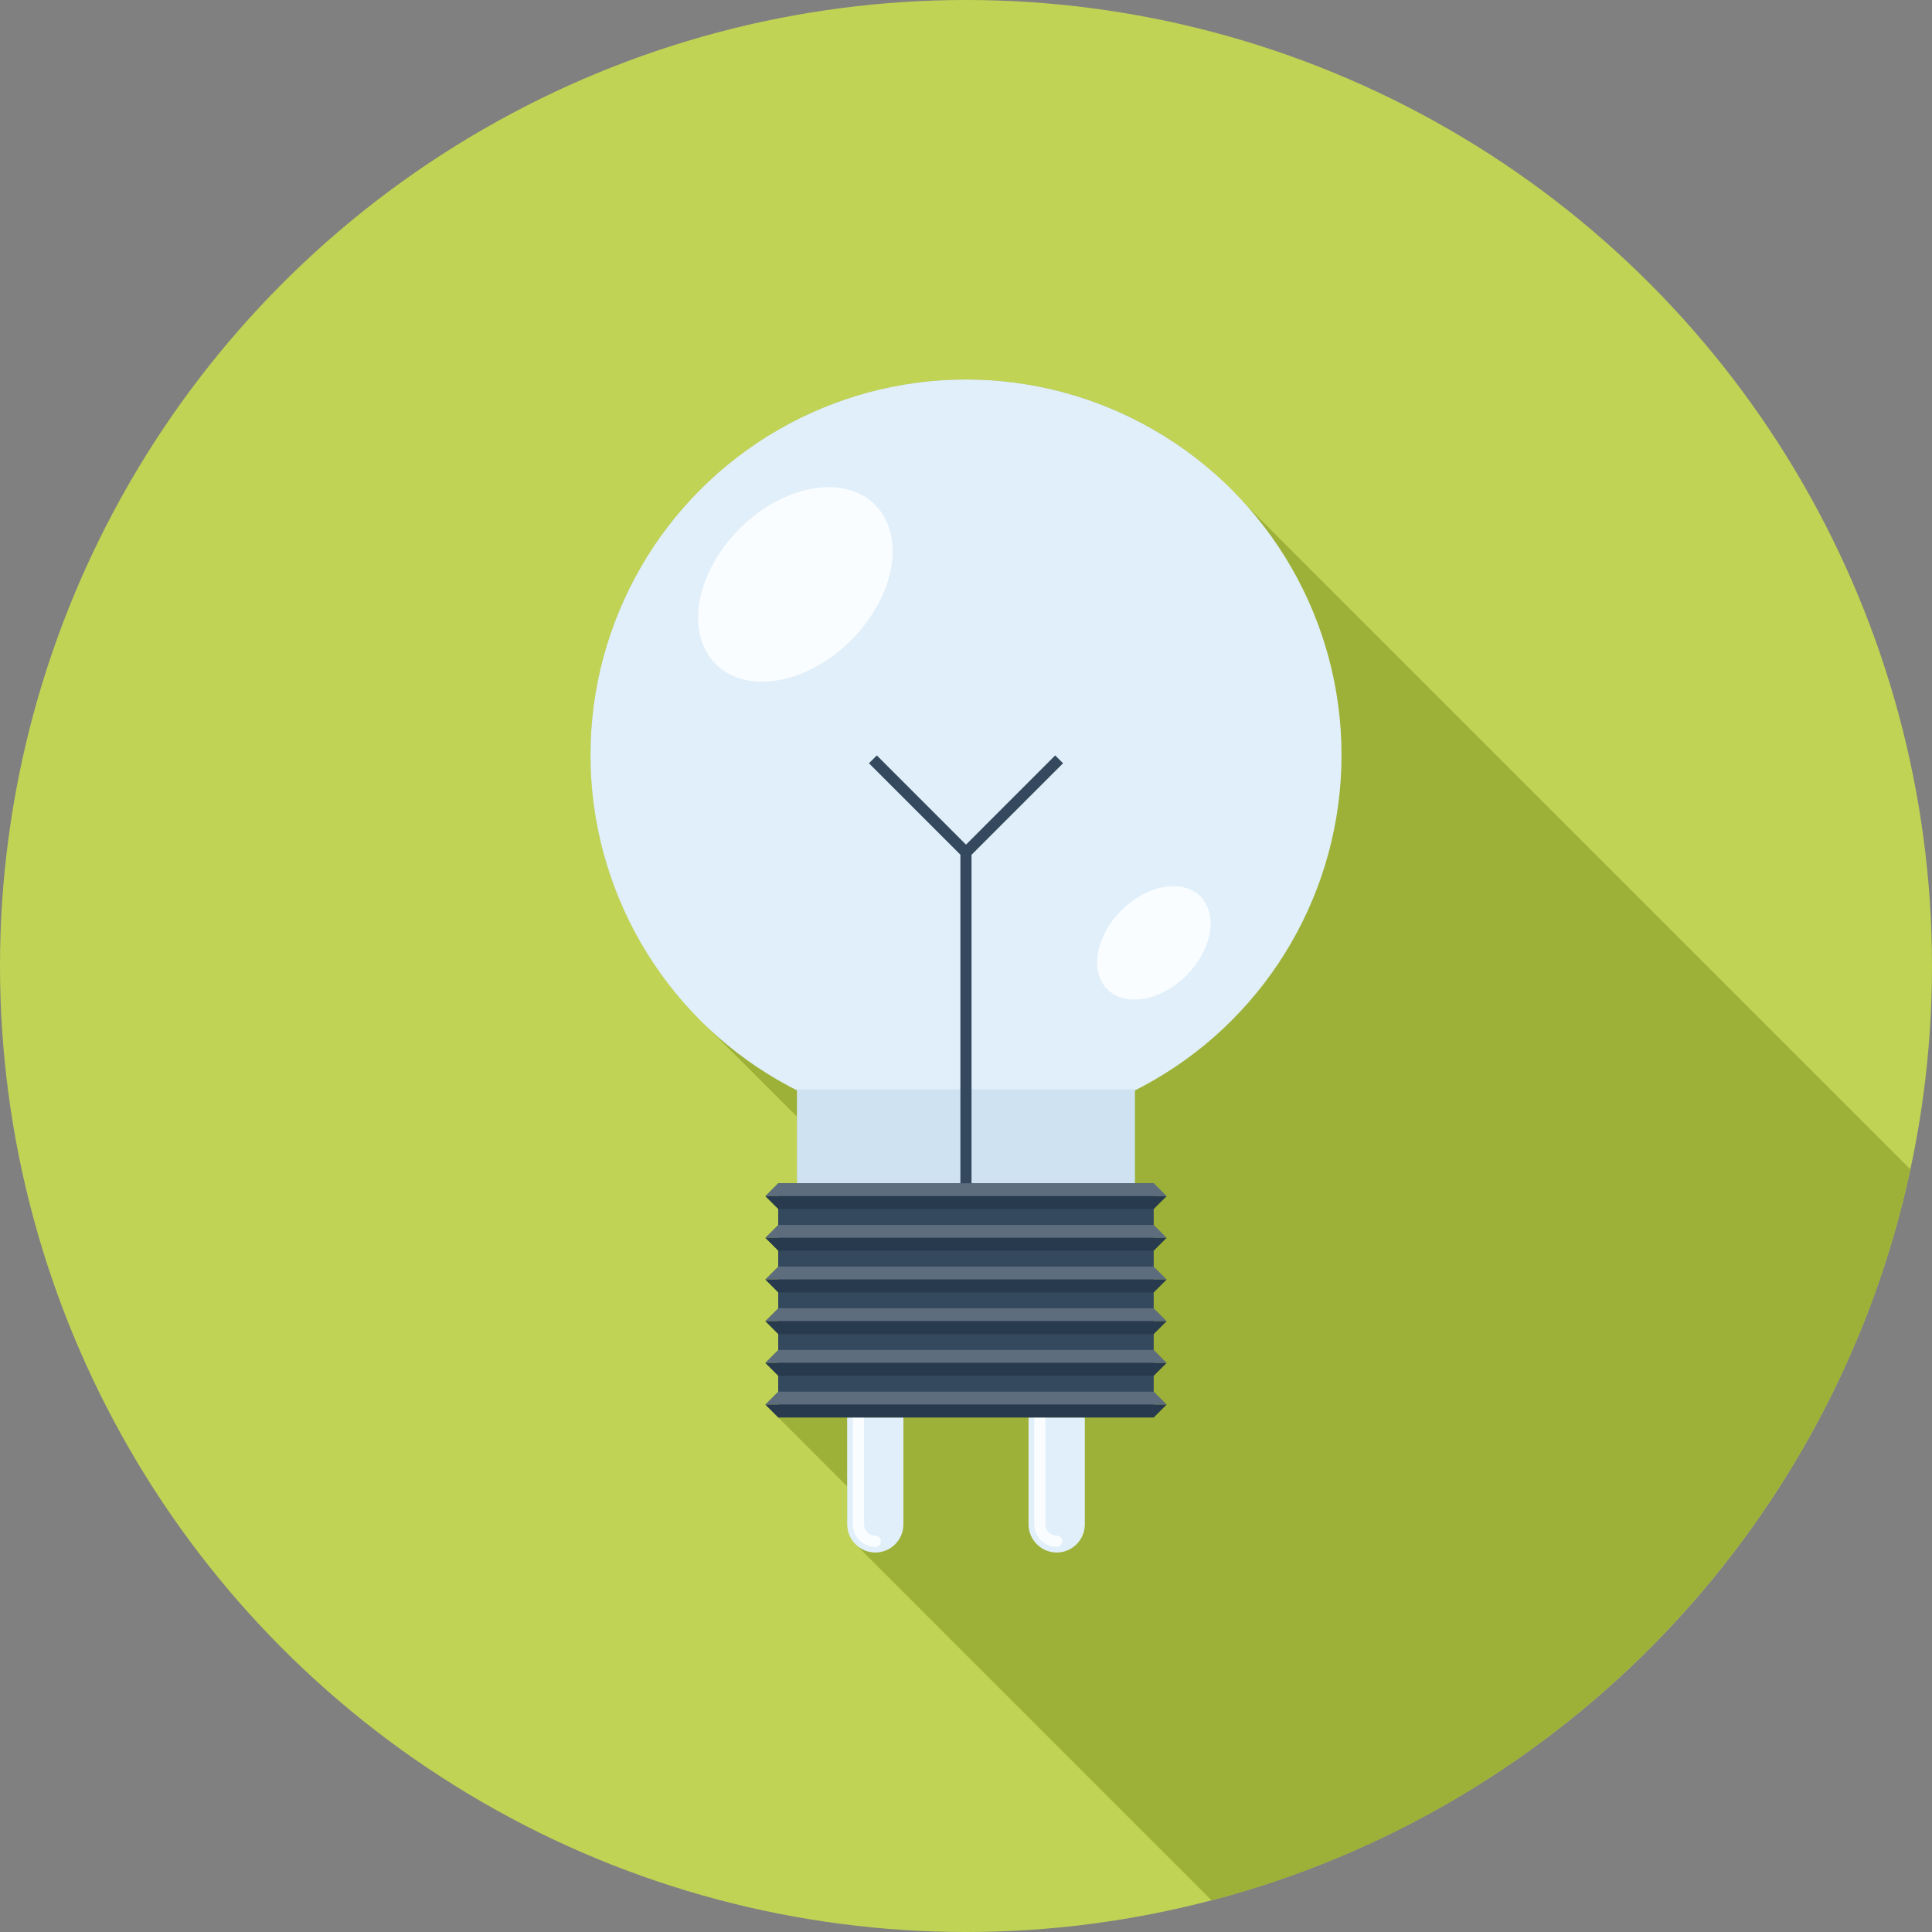 <?xml version="1.0" encoding="iso-8859-1"?>
<!-- Generator: Adobe Illustrator 19.0.0, SVG Export Plug-In . SVG Version: 6.00 Build 0)  -->
<svg version="1.1" id="Layer_1" xmlns="http://www.w3.org/2000/svg" xmlns:xlink="http://www.w3.org/1999/xlink" x="0px" y="0px"
	 viewBox="0 0 512 512" style="enable-background:new 0 0 512 512;" xml:space="preserve">
<rect x="0" y="0" width="512" height="512" fill="#808080" stroke="none"/>
<circle style="fill:#C1D354;" cx="256" cy="256" r="256"/>
<path style="fill:#9DB138;" d="M330.568,134.185l-8.699-8.671c-17.518-15.542-40.594-24.942-65.864-24.942
	c-5.647,0-11.174,0.499-16.561,1.398l-0.008-0.008c-0.253,0.044-0.502,0.1-0.755,0.146c-1.183,0.207-2.363,0.425-3.528,0.671
	c-0.225,0.049-0.451,0.105-0.676,0.156c-3.84,0.85-7.598,1.917-11.256,3.195c-0.317,0.105-0.632,0.205-0.947,0.317
	c-0.893,0.323-1.777,0.678-2.662,1.024c-0.55,0.218-1.111,0.425-1.656,0.653c-0.801,0.33-1.587,0.686-2.381,1.037
	c-0.62,0.276-1.236,0.55-1.856,0.84c-0.737,0.343-1.472,0.709-2.202,1.075c-0.643,0.323-1.285,0.648-1.92,0.983
	c-0.701,0.374-1.39,0.748-2.079,1.132c-0.653,0.366-1.298,0.742-1.946,1.121c-0.66,0.387-1.313,0.776-1.961,1.175
	c-0.668,0.415-1.329,0.842-1.979,1.272c-0.607,0.394-1.216,0.786-1.812,1.198c-0.694,0.481-1.38,0.973-2.066,1.472
	c-0.535,0.387-1.085,0.773-1.615,1.17c-0.794,0.602-1.572,1.226-2.345,1.848c-0.402,0.32-0.814,0.63-1.213,0.96
	c-1.152,0.955-2.278,1.93-3.389,2.936c-0.325,0.294-0.64,0.609-0.965,0.911c-0.791,0.73-1.569,1.467-2.335,2.227
	c-0.407,0.407-0.806,0.829-1.208,1.244c-0.655,0.673-1.313,1.352-1.953,2.043c-0.415,0.456-0.822,0.919-1.229,1.377
	c-0.599,0.681-1.201,1.362-1.784,2.058c-0.399,0.484-0.801,0.975-1.193,1.467c-0.566,0.694-1.124,1.405-1.664,2.115
	c-0.381,0.507-0.76,1.009-1.137,1.518c-0.532,0.73-1.06,1.475-1.58,2.222c-0.351,0.509-0.699,1.014-1.039,1.528
	c-0.527,0.783-1.024,1.58-1.531,2.381c-0.31,0.492-0.62,0.983-0.919,1.482c-0.527,0.883-1.032,1.777-1.539,2.673
	c-0.243,0.438-0.499,0.868-0.737,1.311c-0.645,1.198-1.265,2.409-1.861,3.638c-0.074,0.151-0.154,0.294-0.228,0.448
	c-0.671,1.39-1.303,2.803-1.915,4.227c-0.159,0.379-0.302,0.771-0.461,1.152c-0.425,1.042-0.847,2.086-1.239,3.146
	c-0.197,0.53-0.376,1.068-0.563,1.605c-0.33,0.924-0.648,1.853-0.947,2.79c-0.189,0.596-0.361,1.193-0.54,1.792
	c-0.266,0.899-0.527,1.797-0.765,2.708c-0.169,0.625-0.323,1.254-0.479,1.884c-0.225,0.901-0.435,1.805-0.632,2.716
	c-0.133,0.64-0.266,1.28-0.392,1.923c-0.184,0.919-0.346,1.848-0.499,2.778c-0.108,0.64-0.212,1.277-0.31,1.923
	c-0.136,0.963-0.253,1.93-0.366,2.9c-0.069,0.625-0.154,1.244-0.21,1.869c-0.108,1.068-0.177,2.143-0.246,3.215
	c-0.036,0.532-0.084,1.065-0.113,1.6c-0.077,1.615-0.118,3.238-0.118,4.874c0,2.163,0.092,4.298,0.228,6.426
	c0.038,0.558,0.077,1.114,0.123,1.669c0.154,1.897,0.351,3.781,0.607,5.647c0.031,0.236,0.054,0.474,0.087,0.707
	c0.294,2.051,0.673,4.073,1.096,6.08c0.113,0.543,0.238,1.085,0.364,1.626c0.381,1.669,0.796,3.323,1.265,4.961
	c0.108,0.381,0.2,0.768,0.312,1.147c0.568,1.912,1.193,3.791,1.871,5.652c0.195,0.538,0.404,1.065,0.607,1.595
	c0.563,1.467,1.16,2.921,1.784,4.362c0.212,0.474,0.407,0.955,0.627,1.428c0.801,1.754,1.654,3.479,2.557,5.179
	c0.266,0.504,0.553,1.004,0.832,1.51c0.719,1.298,1.464,2.583,2.237,3.848c0.32,0.52,0.632,1.047,0.963,1.559
	c1.011,1.592,2.063,3.149,3.164,4.677c0.187,0.261,0.374,0.52,0.568,0.778c0.264,0.361,0.54,0.701,0.806,1.055
	c0.755,0.998,1.528,1.979,2.314,2.949c0.312,0.376,0.604,0.768,0.919,1.142c0.115,0.138,0.243,0.266,0.358,0.404
	c1.175,1.38,2.381,2.742,3.628,4.055c0.031,0.036,0.061,0.064,0.095,0.1c0.456,0.479,0.934,0.929,1.403,1.403
	c0.596,0.596,1.172,1.213,1.792,1.792l24.105,24.1v17.628h-4.972l-3.407,3.438l3.407,3.4v4.209l-3.407,3.397l3.407,3.443v4.204
	l-3.407,3.438l3.407,3.4v4.209l-3.407,3.441l3.407,3.4v4.209l-3.407,3.433l3.407,3.402v4.247l-3.407,3.397l3.407,3.4v0.038h0.036
	l18.245,18.25v10.058c0,1.9,0.73,3.799,2.196,5.266l94.385,94.387c92.767-24.323,164.956-99.384,185.175-193.741L330.568,134.185z"
	/>
<circle style="fill:#E1EFFA;" cx="256" cy="200.09" r="99.517"/>
<rect x="211.2" y="288.691" style="fill:#CEE2F2;" width="89.569" height="24.878"/>
<path style="fill:#E1EFFA;" d="M224.504,375.649v28.321c0,1.91,0.732,3.814,2.186,5.268c1.457,1.459,3.364,2.191,5.271,2.191
	c1.905,0,3.814-0.732,5.268-2.191c1.454-1.452,2.184-3.359,2.184-5.268v-28.321H224.504z"/>
<path style="fill:#F9FDFF;" d="M231.964,406.956c-0.801,0-1.546-0.315-2.115-0.876c-0.556-0.566-0.87-1.311-0.87-2.109v-28.321
	h-2.982v28.321c0,1.595,0.622,3.09,1.746,4.214c1.132,1.121,2.627,1.748,4.221,1.748c0.822,0,1.485-0.668,1.485-1.487
	C233.449,407.624,232.786,406.956,231.964,406.956z"/>
<path style="fill:#E1EFFA;" d="M272.579,375.649v28.321c0,1.91,0.732,3.814,2.191,5.268c1.452,1.459,3.361,2.191,5.268,2.191
	c1.902,0,3.812-0.732,5.268-2.191c1.452-1.452,2.184-3.359,2.184-5.268v-28.321H272.579z"/>
<path style="fill:#F9FDFF;" d="M280.038,406.956c-0.801,0-1.546-0.315-2.109-0.876c-0.561-0.566-0.876-1.311-0.876-2.109v-28.321
	h-2.977v28.321c0,1.595,0.617,3.09,1.746,4.214c1.126,1.121,2.627,1.748,4.216,1.748c0.822,0,1.487-0.668,1.487-1.487
	C281.526,407.624,280.86,406.956,280.038,406.956z"/>
<rect x="206.234" y="313.549" style="fill:#34495E;" width="99.51" height="62.08"/>
<polygon style="fill:#5D6D7E;" points="305.756,313.562 206.244,313.562 206.244,313.562 206.244,313.562 202.819,316.984 
	309.174,316.984 "/>
<polygon style="fill:#283A4D;" points="305.756,320.397 206.244,320.397 206.244,320.397 206.244,320.397 202.819,316.984 
	309.174,316.984 "/>
<polygon style="fill:#5D6D7E;" points="305.756,324.616 206.244,324.616 206.244,324.616 206.244,324.616 202.819,328.031 
	309.174,328.031 "/>
<polygon style="fill:#283A4D;" points="305.756,331.446 206.244,331.446 206.244,331.446 206.244,331.446 202.819,328.031 
	309.174,328.031 "/>
<polygon style="fill:#5D6D7E;" points="305.756,335.66 206.244,335.66 206.244,335.66 206.244,335.66 202.819,339.082 
	309.174,339.082 "/>
<polygon style="fill:#283A4D;" points="305.756,342.505 206.244,342.505 206.244,342.505 206.244,342.505 202.819,339.082 
	309.174,339.082 "/>
<polygon style="fill:#5D6D7E;" points="305.756,346.711 206.244,346.711 206.244,346.711 206.244,346.711 202.819,350.121 
	309.174,350.121 "/>
<polygon style="fill:#283A4D;" points="305.756,353.546 206.244,353.546 206.244,353.546 206.244,353.546 202.819,350.121 
	309.174,350.121 "/>
<polygon style="fill:#5D6D7E;" points="305.756,357.757 206.244,357.757 206.244,357.757 206.244,357.757 202.819,361.185 
	309.174,361.185 "/>
<polygon style="fill:#283A4D;" points="305.756,364.598 206.244,364.598 206.244,364.598 206.244,364.598 202.819,361.185 
	309.174,361.185 "/>
<polygon style="fill:#5D6D7E;" points="305.756,368.804 206.244,368.804 206.244,368.804 206.244,368.804 202.819,372.224 
	309.174,372.224 "/>
<polygon style="fill:#283A4D;" points="305.756,375.649 206.244,375.649 206.244,375.649 206.244,375.649 202.819,372.224 
	309.174,372.224 "/>
<g>
	<path style="fill:#F9FDFF;" d="M231.892,133.77c8.161,8.161,5.33,24.223-6.328,35.881c-11.658,11.666-27.727,14.502-35.896,6.333
		c-8.156-8.164-5.322-24.223,6.336-35.894C207.665,128.435,223.734,125.609,231.892,133.77z"/>
	<path style="fill:#F9FDFF;" d="M318.1,237.563c4.759,4.762,3.108,14.136-3.692,20.931c-6.797,6.804-16.177,8.448-20.938,3.694
		c-4.759-4.769-3.103-14.129,3.697-20.928C303.964,234.46,313.339,232.799,318.1,237.563z"/>
</g>
<g>
	<rect x="254.515" y="225.92" style="fill:#34495E;" width="2.949" height="87.654"/>
	<polygon style="fill:#34495E;" points="256,227.991 230.28,202.273 232.364,200.195 256,223.834 279.636,200.195 281.72,202.273 	
		"/>
</g>
<g>
</g>
<g>
</g>
<g>
</g>
<g>
</g>
<g>
</g>
<g>
</g>
<g>
</g>
<g>
</g>
<g>
</g>
<g>
</g>
<g>
</g>
<g>
</g>
<g>
</g>
<g>
</g>
<g>
</g>
</svg>
